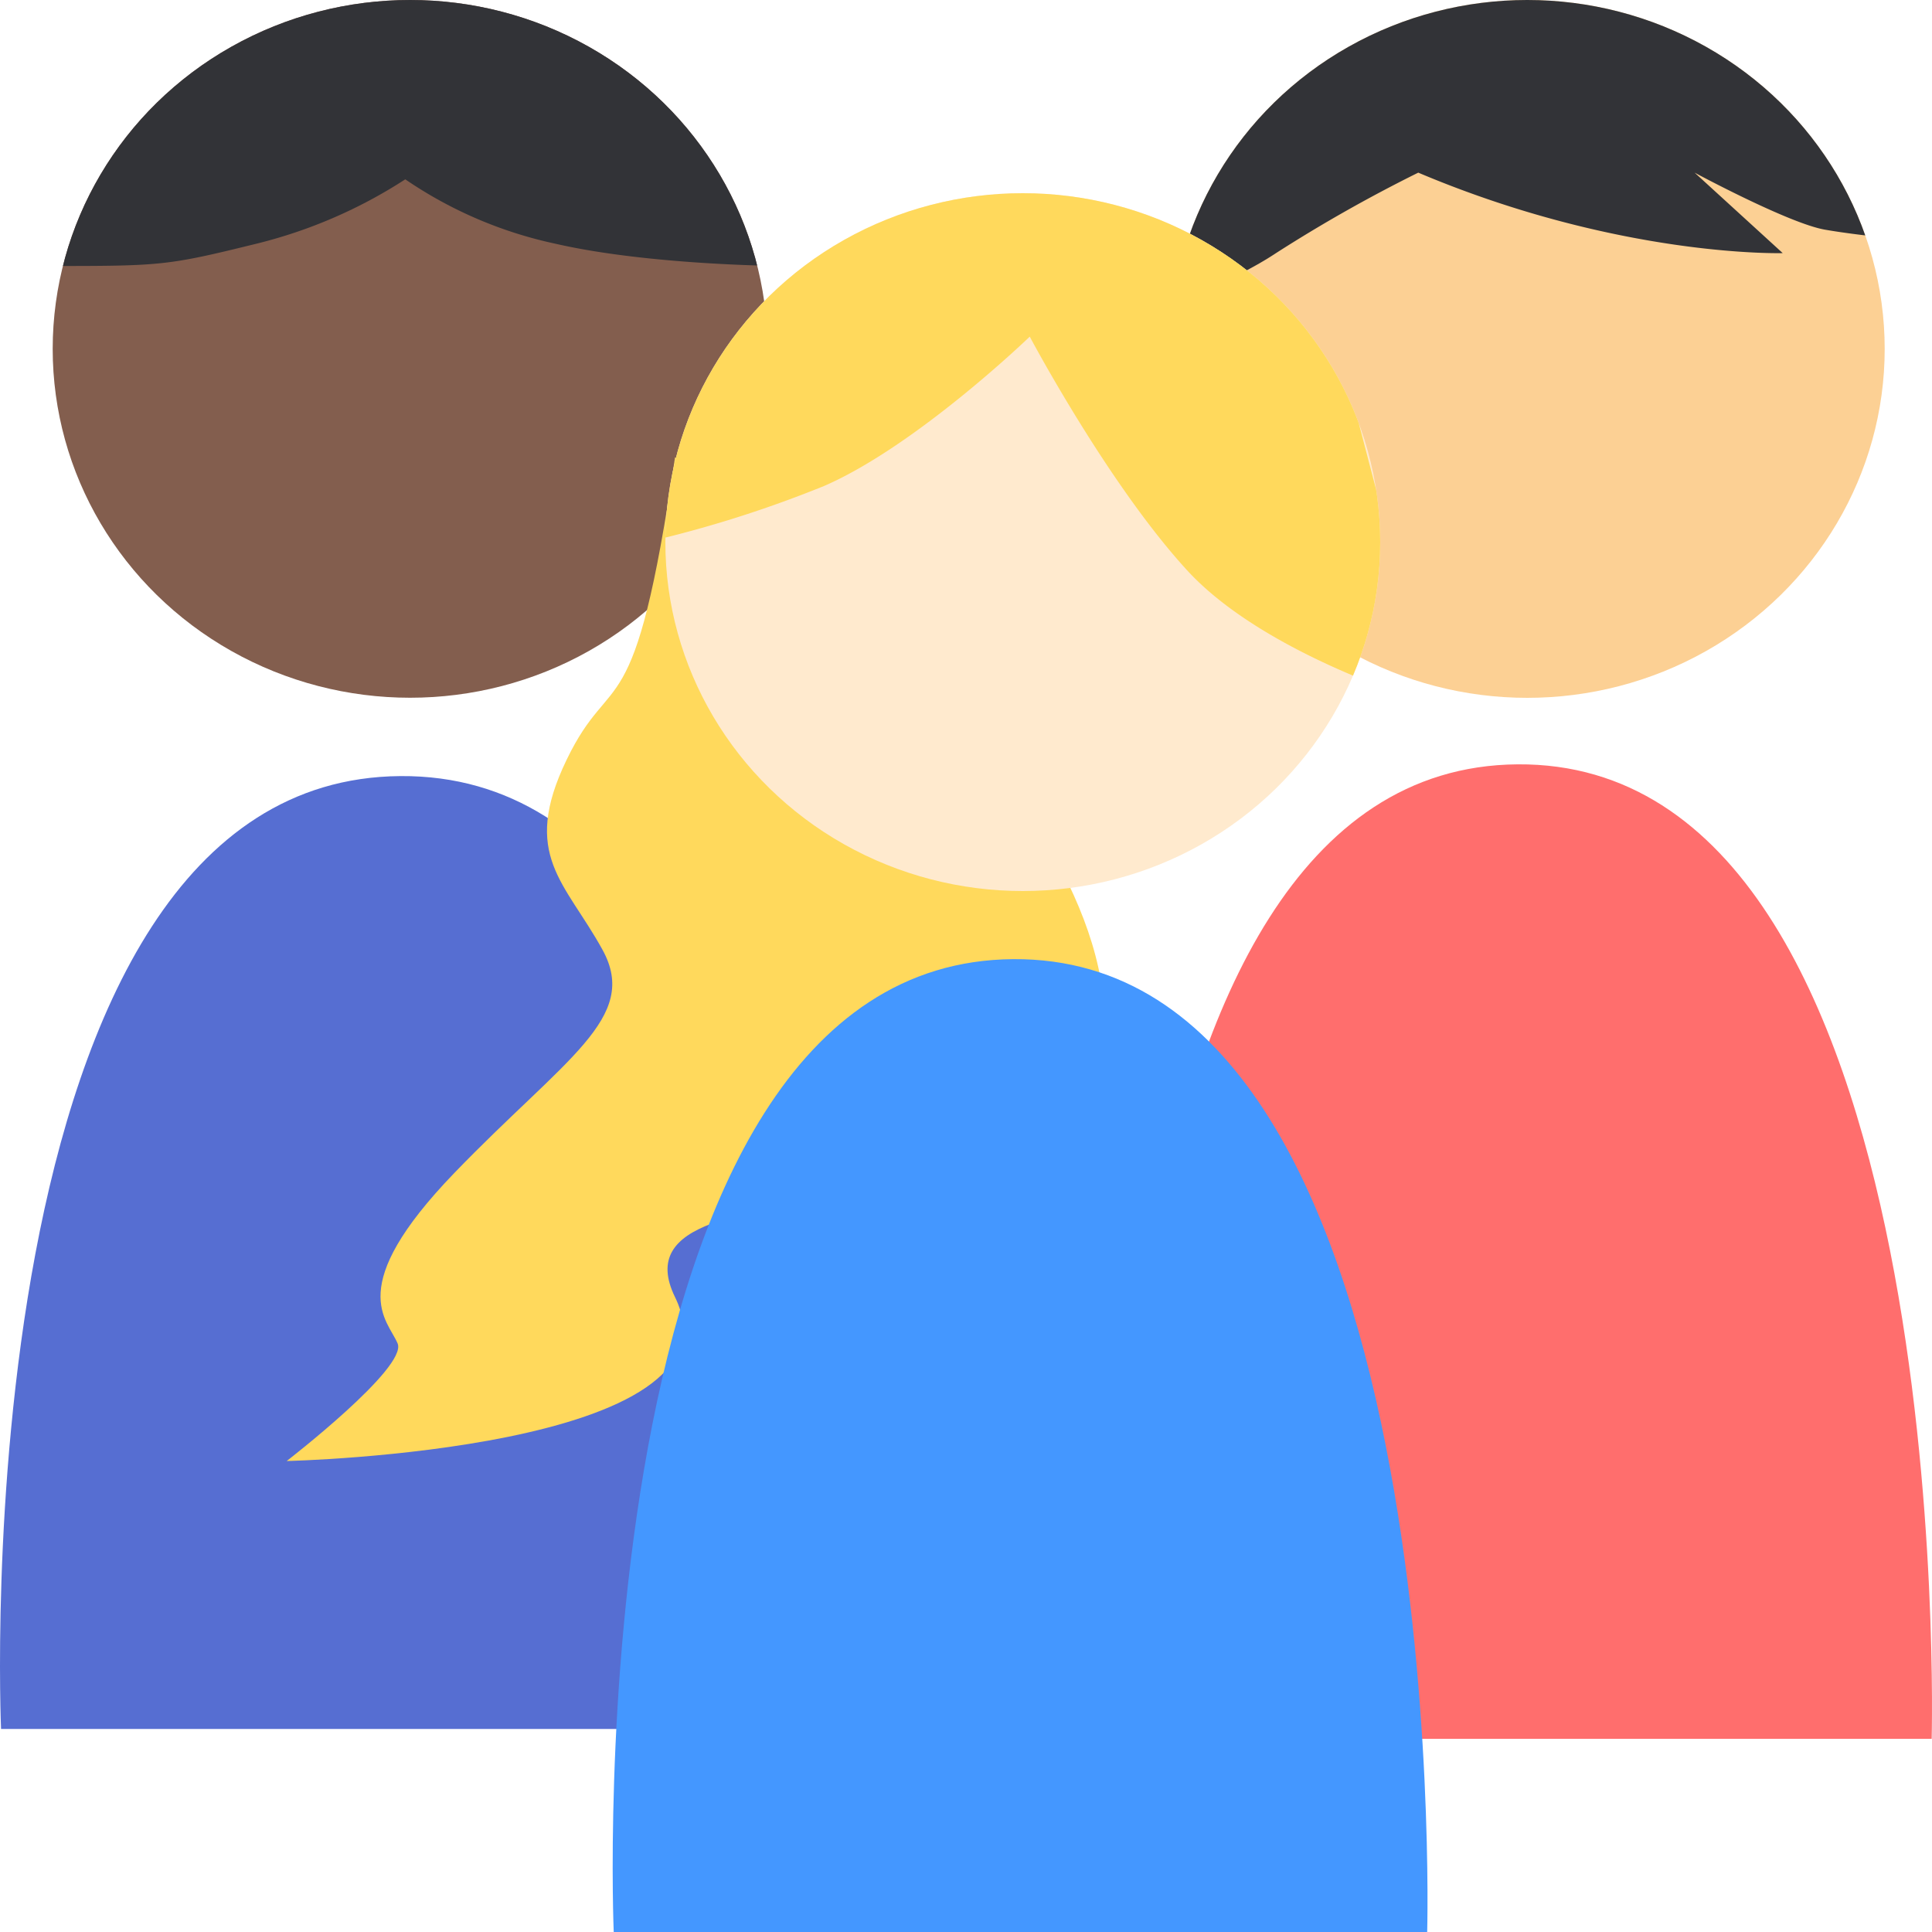 <svg xmlns="http://www.w3.org/2000/svg" xmlns:xlink="http://www.w3.org/1999/xlink" width="200" height="200" viewBox="0 0 200 200"><defs><clipPath id="clip-path"><ellipse id="椭圆_14" cx="37" cy="36.12" fill="#fcd094" data-name="椭圆 14" rx="37" ry="36.12"/></clipPath><clipPath id="clip-path-2"><ellipse id="椭圆_12" cx="37" cy="36.115" fill="#835e4e" data-name="椭圆 12" rx="37" ry="36.115"/></clipPath><clipPath id="clip-path-3"><ellipse id="椭圆_13" cx="37" cy="36.12" fill="#ffd95c" data-name="椭圆 13" rx="37" ry="36.12"/></clipPath></defs><g id="div" transform="translate(-764.546 -147)"><g id="组_18" data-name="组 18" transform="translate(880.195 147)"><ellipse id="椭圆_10" cx="37" cy="36.12" fill="#fcd094" data-name="椭圆 10" rx="37" ry="36.12" transform="translate(5.454)"/><path id="路径_5" fill="#ff6e6d" d="M37,0C82.649-.337,79.864,100.879,79.864,100.879H-4.345S-8.649.338,37,0Z" data-name="路径 5" transform="translate(4.454 79.124)"/><g id="蒙版组_4" clip-path="url(#clip-path)" data-name="蒙版组 4" transform="translate(5.454)"><path id="路径_9" fill="#323337" d="M960.716,164.533c20.894,8.834,37.728,8.331,37.728,8.331l-9.121-8.331s9.751,5.257,13.5,5.905,8.518,1.038,8.518,1.038l-26.6-38.707-55.484,6.515v40.721s10.235-2.835,16.73-7.141A153.207,153.207,0,0,1,960.716,164.533Z" data-name="路径 9" transform="translate(-935 -146.661)"/></g></g><g id="组_17" data-name="组 17" transform="translate(764.546 147)"><ellipse id="椭圆_9" cx="37" cy="36.115" fill="#835e4e" data-name="椭圆 9" rx="37" ry="36.115" transform="translate(5.454)"/><path id="路径_4" fill="#566ed2" d="M37,0C82.649-.33,79.864,98.64,79.864,98.64H-4.345S-8.649.33,37,0Z" data-name="路径 4" transform="translate(4.454 80.34)"/><g id="蒙版组_2" clip-path="url(#clip-path-2)" data-name="蒙版组 2" transform="translate(5.454)"><path id="路径_6" fill="#323337" d="M831,165.042c11.28,0,11.936-.053,21.062-2.3A50.466,50.466,0,0,0,867.5,156.07a43.7,43.7,0,0,0,15.59,6.676c9.8,2.243,23.6,2.3,23.6,2.3l-17.07-47.687L842.2,124.112Z" data-name="路径 6" transform="translate(-831 -137.506)"/></g></g><g id="组_16" data-name="组 16" transform="translate(794.221 167)"><path id="路径_8" fill="#ffd95c" d="M727,175c-4.23,28.849-6.457,21.434-11.226,31.325S715.638,218.962,719.5,226s-3.882,11.212-15.349,23.095-6.912,15.15-5.867,17.647S686.8,278.911,686.8,278.911s47.964-1.077,40.2-16.968,45.329-3.21,44.464-29.188S727,175,727,175Z" data-name="路径 8" transform="translate(-686.797 -147.666)"/><ellipse id="椭圆_8" cx="37" cy="36.12" fill="#ffeace" data-name="椭圆 8" rx="37" ry="36.12" transform="translate(39.203)"/><path id="路径_3" fill="#4497ff" d="M37,0C82.649-.337,79.864,100.71,79.864,100.71H-4.345S-8.649.337,37,0Z" data-name="路径 3" transform="translate(38.203 79.29)"/><g id="蒙版组_3" clip-path="url(#clip-path-3)" data-name="蒙版组 3" transform="translate(39.203)"><path id="路径_7" fill="#ffd95c" d="M764.722,152.758s-11.682,11.277-21.27,15.452a121.347,121.347,0,0,1-21.547,6.5l6.871-38.467,62.817-2.009,14.8,56.6S789.2,185.884,781,176.936,764.722,152.758,764.722,152.758Z" data-name="路径 7" transform="translate(-727 -137.91)"/></g></g></g></svg>